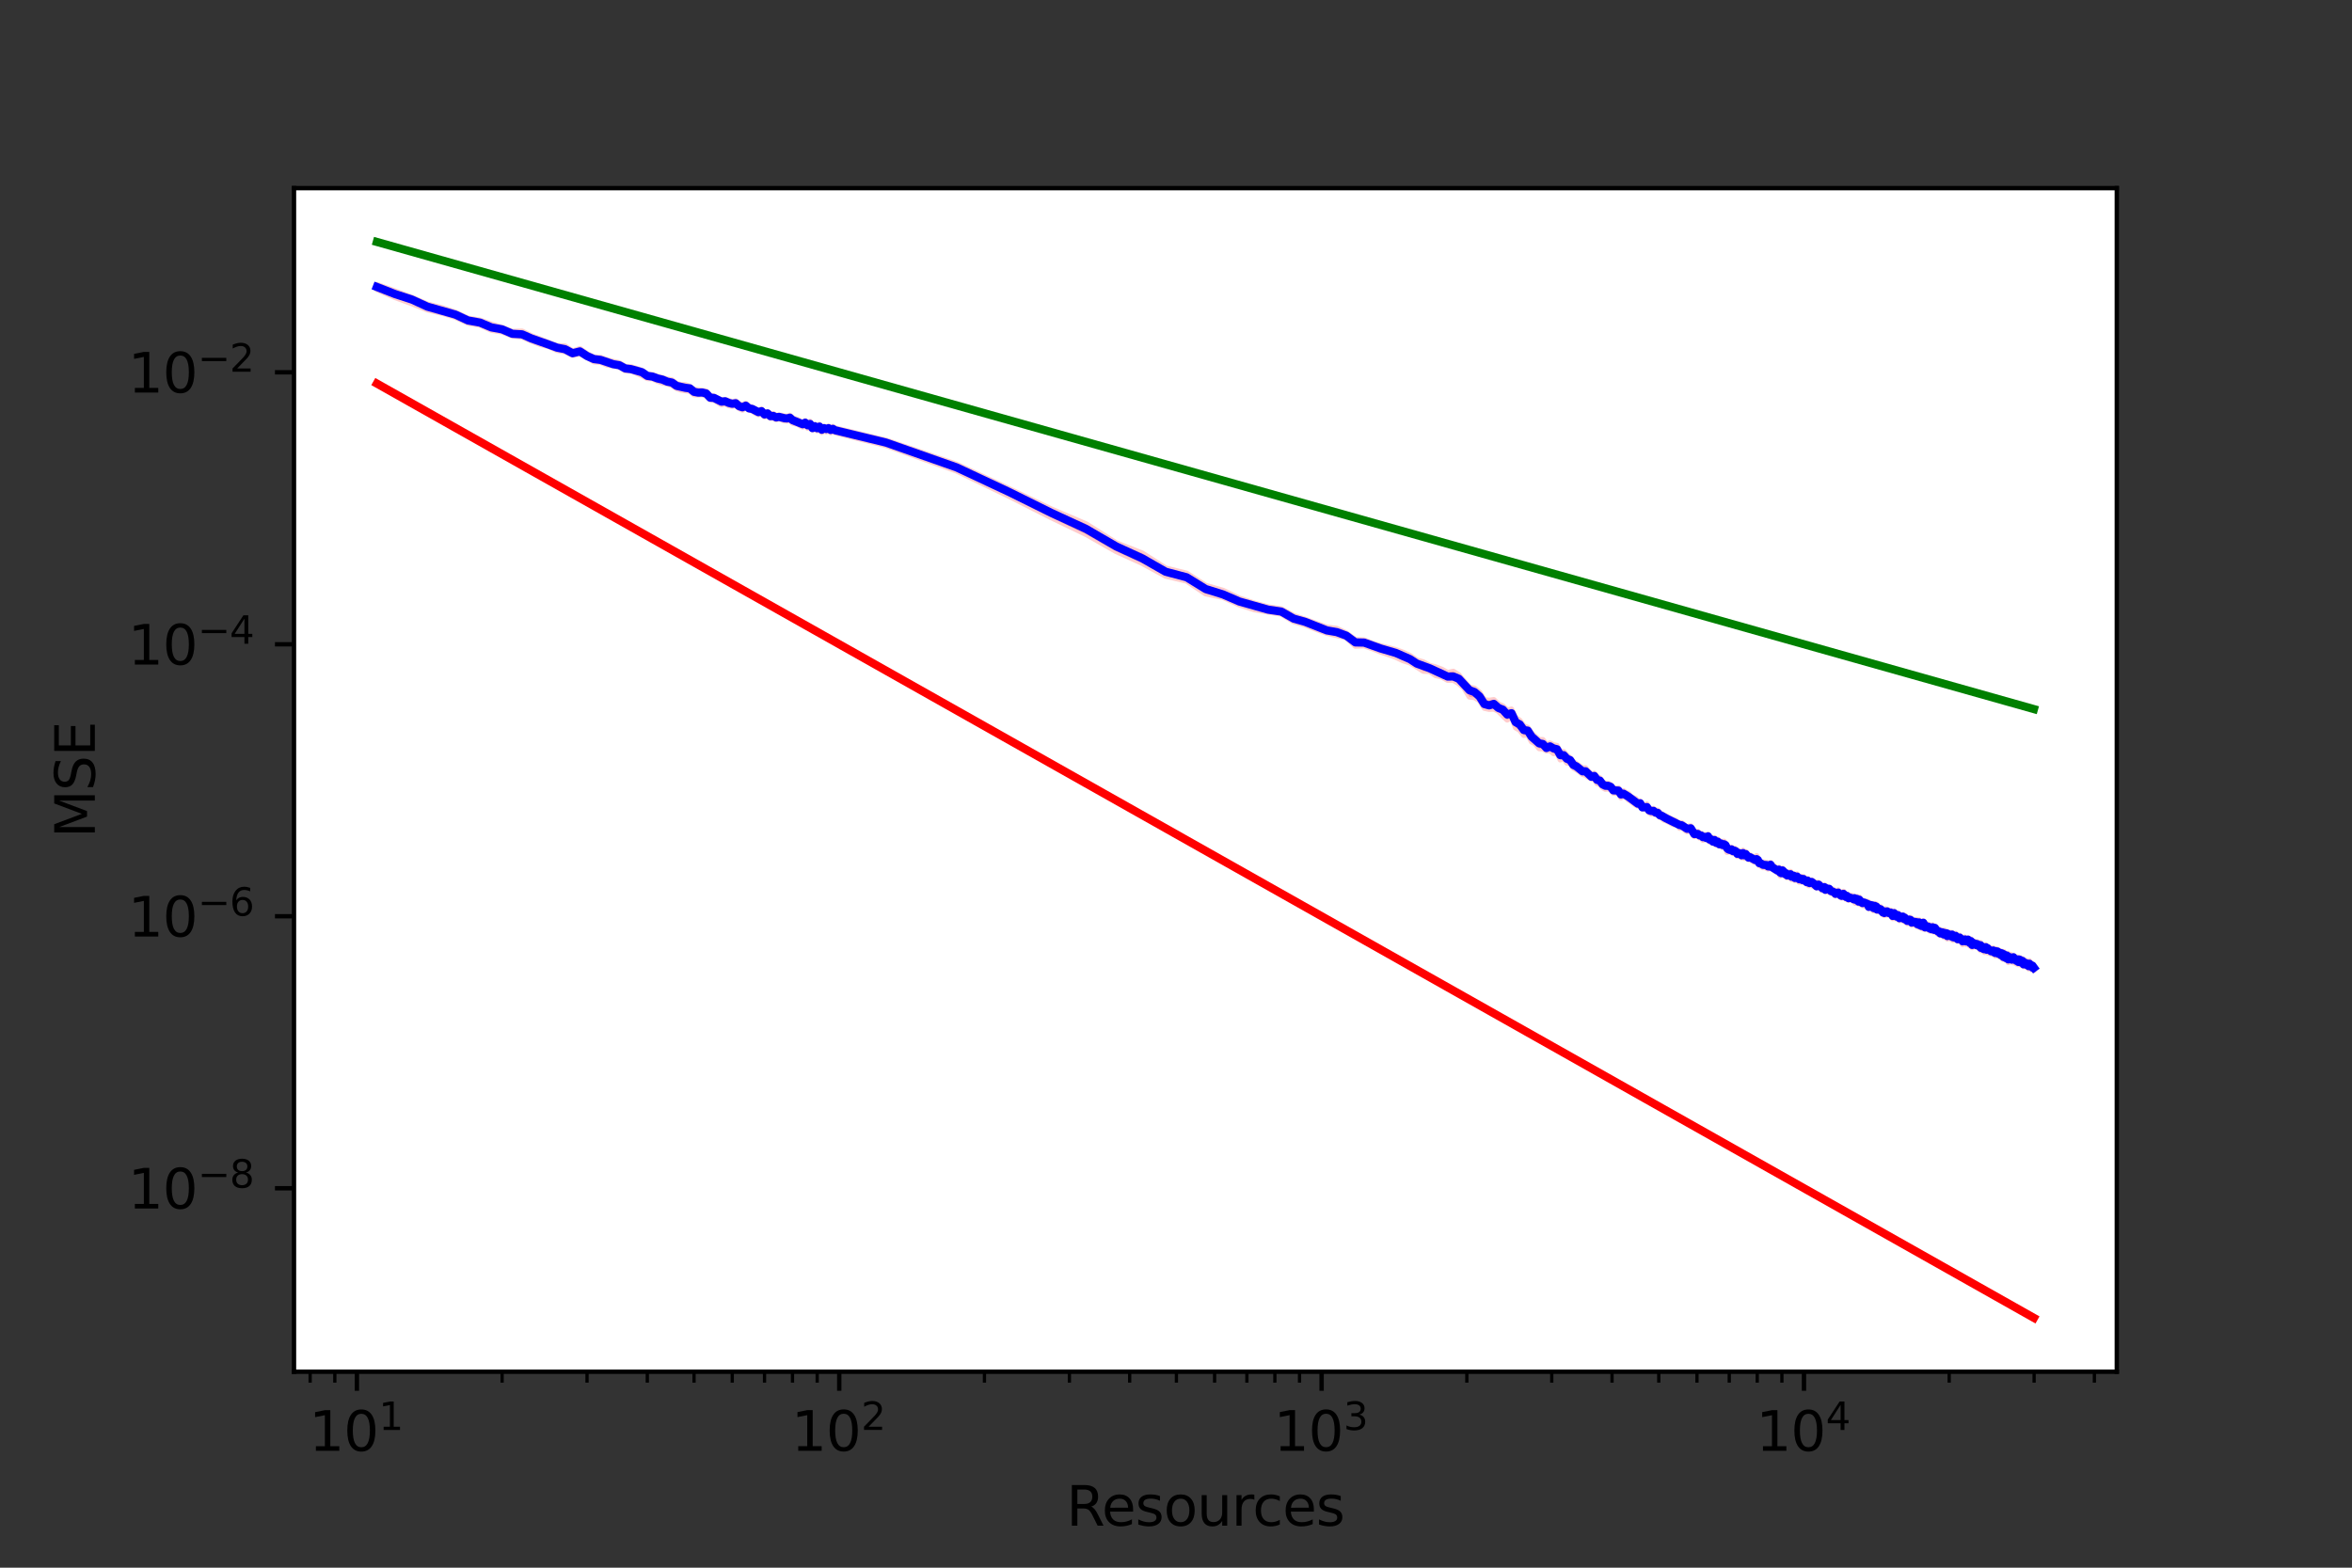 <?xml version="1.0" encoding="utf-8" standalone="no"?>
<!DOCTYPE svg PUBLIC "-//W3C//DTD SVG 1.1//EN"
  "http://www.w3.org/Graphics/SVG/1.1/DTD/svg11.dtd">
<svg xmlns:xlink="http://www.w3.org/1999/xlink" width="432pt" height="288pt" viewBox="0 0 432 288" xmlns="http://www.w3.org/2000/svg" version="1.1">
 <rect x="0" y="0" width="432" height="288" fill="#333333" stroke="none"/>
 <defs>
  <style type="text/css">*{stroke-linejoin: round; stroke-linecap: butt}</style>
 </defs>
 <g id="figure_1">
  <g id="patch_1">
   <path d="M 0 288 
L 432 288 
L 432 0 
L 0 0 
L 0 288 
z
" style="fill: none"/>
  </g>
  <g id="axes_1">
   <g id="patch_2">
    <path d="M 54 252 
L 388.8 252 
L 388.8 34.56 
L 54 34.56 
z
" style="fill: #ffffff"/>
   </g>
   <g id="PolyCollection_1">
    <defs>
     <path id="mf9283a8c4d" d="M 69.218 -235.713 
L 69.218 -234.837 
L 72.566 -233.365 
L 75.646 -232.237 
L 78.497 -231.092 
L 81.152 -230.489 
L 83.635 -229.743 
L 85.968 -228.657 
L 88.167 -228.298 
L 90.248 -227.356 
L 92.221 -227.04 
L 94.099 -226.303 
L 95.889 -226.119 
L 97.599 -225.369 
L 99.237 -224.739 
L 100.807 -224.349 
L 102.316 -223.645 
L 103.769 -223.403 
L 105.168 -222.766 
L 106.518 -223 
L 107.822 -222.354 
L 109.084 -221.549 
L 110.306 -221.457 
L 111.49 -220.966 
L 112.638 -220.801 
L 113.754 -220.595 
L 114.838 -219.9 
L 115.892 -219.867 
L 116.918 -219.461 
L 117.918 -219.002 
L 118.892 -218.481 
L 119.842 -218.44 
L 120.769 -217.982 
L 121.674 -217.674 
L 122.559 -217.501 
L 123.424 -217.216 
L 124.269 -216.643 
L 125.097 -216.367 
L 125.907 -216.24 
L 126.7 -216.133 
L 127.478 -215.5 
L 128.24 -215.473 
L 128.987 -215.502 
L 129.72 -215.278 
L 130.439 -214.581 
L 131.145 -214.519 
L 131.838 -214.084 
L 132.519 -213.673 
L 133.188 -213.825 
L 133.846 -213.497 
L 134.493 -213.391 
L 135.129 -213.595 
L 135.755 -212.975 
L 136.37 -212.686 
L 136.976 -213.209 
L 137.573 -212.698 
L 138.16 -212.518 
L 138.739 -212.115 
L 139.309 -211.843 
L 139.871 -212.07 
L 140.424 -211.449 
L 140.97 -211.622 
L 141.508 -211.176 
L 142.039 -211.223 
L 142.562 -210.909 
L 143.079 -211.099 
L 143.588 -210.911 
L 144.091 -210.71 
L 144.588 -210.693 
L 145.078 -210.772 
L 145.562 -210.294 
L 146.04 -210.175 
L 146.512 -210.088 
L 146.979 -209.777 
L 147.439 -209.576 
L 147.895 -209.916 
L 148.345 -209.353 
L 148.79 -209.513 
L 149.229 -209.056 
L 149.664 -209.15 
L 150.094 -208.882 
L 150.519 -209.183 
L 150.94 -208.572 
L 151.356 -208.907 
L 151.767 -208.685 
L 152.174 -208.95 
L 152.577 -208.532 
L 152.976 -208.732 
L 153.371 -208.563 
L 153.761 -208.431 
L 162.734 -206.173 
L 175.681 -201.507 
L 185.35 -196.842 
L 193.072 -192.928 
L 199.499 -189.84 
L 205.006 -186.707 
L 209.822 -184.521 
L 214.101 -182.18 
L 217.952 -181.277 
L 221.452 -178.929 
L 224.661 -178.266 
L 227.622 -176.91 
L 230.372 -176.019 
L 232.938 -175.588 
L 235.343 -175.211 
L 237.607 -173.833 
L 239.745 -173.208 
L 241.771 -172.402 
L 243.695 -171.682 
L 245.528 -171.262 
L 247.277 -170.856 
L 248.95 -169.314 
L 250.554 -169.375 
L 252.093 -168.85 
L 253.573 -168.254 
L 254.998 -167.773 
L 256.373 -167.272 
L 257.7 -166.652 
L 258.982 -166.241 
L 260.224 -165.489 
L 261.426 -164.714 
L 262.592 -164.658 
L 263.724 -163.902 
L 264.823 -163.661 
L 265.892 -163.048 
L 266.932 -163.06 
L 267.945 -162.435 
L 268.932 -161.563 
L 269.894 -159.974 
L 270.832 -159.871 
L 271.748 -159.326 
L 272.643 -157.91 
L 273.518 -157.706 
L 274.373 -157.76 
L 275.209 -157.367 
L 276.028 -156.512 
L 276.83 -155.752 
L 277.615 -156.307 
L 278.384 -154.309 
L 279.139 -153.88 
L 279.879 -152.923 
L 280.605 -153.028 
L 281.317 -151.731 
L 282.017 -151.372 
L 282.704 -150.488 
L 283.379 -150.452 
L 284.043 -150.072 
L 284.695 -150.152 
L 285.336 -149.571 
L 285.967 -149.727 
L 286.587 -148.422 
L 287.198 -148.677 
L 287.799 -147.846 
L 288.391 -147.809 
L 288.974 -146.919 
L 289.549 -146.599 
L 290.115 -146.223 
L 290.672 -145.762 
L 291.222 -145.594 
L 291.764 -145.218 
L 292.298 -144.938 
L 292.825 -144.817 
L 293.345 -144.077 
L 293.858 -143.928 
L 294.365 -143.325 
L 294.864 -143.03 
L 295.358 -143.087 
L 295.845 -142.918 
L 296.326 -142.32 
L 296.801 -142.274 
L 297.27 -142.305 
L 297.734 -141.454 
L 298.192 -141.821 
L 298.644 -141.555 
L 299.092 -141.061 
L 299.534 -140.827 
L 299.971 -140.457 
L 300.404 -140.15 
L 300.831 -139.931 
L 301.254 -140.027 
L 301.672 -139.398 
L 302.086 -139.351 
L 302.495 -139.216 
L 302.9 -138.69 
L 303.301 -138.469 
L 303.698 -138.507 
L 304.09 -138.383 
L 304.479 -138.297 
L 304.864 -137.86 
L 305.245 -137.721 
L 305.622 -137.354 
L 305.996 -137.244 
L 306.366 -137.057 
L 306.732 -136.886 
L 307.095 -136.642 
L 307.455 -136.51 
L 307.811 -136.496 
L 308.164 -136.308 
L 308.514 -135.857 
L 308.86 -135.996 
L 309.204 -135.821 
L 309.544 -135.421 
L 309.882 -135.231 
L 310.217 -135.427 
L 310.548 -135.483 
L 310.877 -134.751 
L 311.203 -134.347 
L 311.526 -134.402 
L 311.847 -134.369 
L 312.165 -134.082 
L 312.481 -134.048 
L 312.793 -133.651 
L 313.104 -133.846 
L 313.411 -133.753 
L 313.717 -134.047 
L 314.02 -133.317 
L 314.32 -133.324 
L 314.619 -133.073 
L 314.915 -133.207 
L 315.208 -132.789 
L 315.5 -132.999 
L 315.789 -132.575 
L 316.076 -132.603 
L 316.361 -132.336 
L 316.644 -132.595 
L 316.925 -132.471 
L 317.204 -131.432 
L 317.481 -131.543 
L 317.756 -131.488 
L 318.029 -131.359 
L 318.299 -131.217 
L 318.569 -131.349 
L 318.836 -131.214 
L 319.101 -130.69 
L 319.365 -130.701 
L 319.626 -130.923 
L 319.886 -130.442 
L 320.145 -130.801 
L 320.401 -130.334 
L 320.656 -130.618 
L 320.909 -130.258 
L 321.161 -130.102 
L 321.41 -130.097 
L 321.659 -129.966 
L 321.905 -129.799 
L 322.15 -129.654 
L 322.394 -129.604 
L 322.636 -129.87 
L 322.876 -129.606 
L 323.115 -129.007 
L 323.353 -128.945 
L 323.589 -128.756 
L 323.824 -128.631 
L 324.057 -128.706 
L 324.289 -128.581 
L 324.519 -128.489 
L 324.748 -128.367 
L 324.976 -128.447 
L 325.202 -128.76 
L 325.427 -128.456 
L 325.651 -128.238 
L 325.873 -128.144 
L 326.094 -127.976 
L 326.314 -127.776 
L 326.533 -127.647 
L 326.75 -127.741 
L 326.966 -127.117 
L 327.181 -127.21 
L 327.395 -127.718 
L 327.608 -127.541 
L 327.819 -127.023 
L 328.029 -127.243 
L 328.238 -126.761 
L 328.446 -127.082 
L 328.653 -126.747 
L 328.859 -126.949 
L 329.064 -126.447 
L 329.267 -126.614 
L 329.47 -126.801 
L 329.671 -126.265 
L 329.872 -126.256 
L 330.071 -126.571 
L 330.269 -126.441 
L 330.467 -125.949 
L 330.663 -126.083 
L 330.858 -126.076 
L 331.053 -125.912 
L 331.246 -126.005 
L 331.438 -125.93 
L 331.63 -125.876 
L 331.82 -125.573 
L 332.01 -125.802 
L 332.198 -125.311 
L 332.386 -125.346 
L 332.573 -125.574 
L 332.759 -125.682 
L 332.944 -125.219 
L 333.128 -125.228 
L 333.311 -125.074 
L 333.493 -124.994 
L 333.675 -124.865 
L 333.856 -125.125 
L 334.035 -125.094 
L 334.214 -124.92 
L 334.393 -124.88 
L 334.57 -124.452 
L 334.746 -124.54 
L 334.922 -124.545 
L 335.097 -124.667 
L 335.271 -124.215 
L 335.444 -124.332 
L 335.617 -124.334 
L 335.789 -124.112 
L 335.96 -124.2 
L 336.13 -124.011 
L 336.299 -123.911 
L 336.468 -123.86 
L 336.636 -123.853 
L 336.804 -123.784 
L 336.97 -123.487 
L 337.136 -123.447 
L 337.301 -123.463 
L 337.466 -123.616 
L 337.629 -123.69 
L 337.792 -123.393 
L 337.955 -123.209 
L 338.116 -123.088 
L 338.277 -123.041 
L 338.438 -123.247 
L 338.597 -123.384 
L 338.756 -123.063 
L 338.915 -123.14 
L 339.072 -122.816 
L 339.229 -123.09 
L 339.386 -122.673 
L 339.542 -122.634 
L 339.697 -122.758 
L 339.851 -122.728 
L 340.005 -122.696 
L 340.158 -122.744 
L 340.311 -122.469 
L 340.463 -122.422 
L 340.615 -122.624 
L 340.766 -122.095 
L 340.916 -122.321 
L 341.066 -122.451 
L 341.215 -122.092 
L 341.363 -121.978 
L 341.511 -122.271 
L 341.659 -121.873 
L 341.806 -121.806 
L 341.952 -121.984 
L 342.098 -121.667 
L 342.243 -121.839 
L 342.387 -121.599 
L 342.532 -121.736 
L 342.675 -121.669 
L 342.818 -121.558 
L 342.961 -121.623 
L 343.103 -121.393 
L 343.244 -121.068 
L 343.385 -121.279 
L 343.526 -121.249 
L 343.665 -121.224 
L 343.805 -121.154 
L 343.944 -121.329 
L 344.082 -120.714 
L 344.22 -120.709 
L 344.357 -121.212 
L 344.494 -120.784 
L 344.631 -121.029 
L 344.767 -120.575 
L 344.902 -120.728 
L 345.037 -120.698 
L 345.172 -120.674 
L 345.306 -120.464 
L 345.44 -120.542 
L 345.573 -120.341 
L 345.705 -120.247 
L 345.838 -119.971 
L 345.969 -120.042 
L 346.101 -119.838 
L 346.232 -120.154 
L 346.362 -119.948 
L 346.492 -119.907 
L 346.622 -120.2 
L 346.751 -119.985 
L 346.879 -119.916 
L 347.008 -119.903 
L 347.135 -119.902 
L 347.263 -120.062 
L 347.39 -119.765 
L 347.516 -119.46 
L 347.643 -119.265 
L 347.768 -119.444 
L 347.894 -119.84 
L 348.019 -119.585 
L 348.143 -119.238 
L 348.267 -119.48 
L 348.391 -119.256 
L 348.514 -119.495 
L 348.637 -119.521 
L 348.76 -119.155 
L 348.882 -118.895 
L 349.004 -118.959 
L 349.125 -119.077 
L 349.246 -118.918 
L 349.367 -119.142 
L 349.487 -119.306 
L 349.607 -118.794 
L 349.726 -118.766 
L 349.845 -119.087 
L 349.964 -118.621 
L 350.082 -118.738 
L 350.201 -118.423 
L 350.318 -118.355 
L 350.435 -118.389 
L 350.552 -118.569 
L 350.669 -118.467 
L 350.785 -118.544 
L 350.901 -118.633 
L 351.017 -118.497 
L 351.132 -118.059 
L 351.247 -118.277 
L 351.361 -118.227 
L 351.475 -118.144 
L 351.589 -118.193 
L 351.703 -118.2 
L 351.816 -118.005 
L 351.929 -118.246 
L 352.041 -118.145 
L 352.153 -117.765 
L 352.265 -117.929 
L 352.377 -118.127 
L 352.488 -118.173 
L 352.599 -117.622 
L 352.71 -117.84 
L 352.82 -117.642 
L 352.93 -117.49 
L 353.039 -117.852 
L 353.149 -117.37 
L 353.258 -118.125 
L 353.366 -117.642 
L 353.475 -117.58 
L 353.583 -117.241 
L 353.691 -117.632 
L 353.798 -117.55 
L 353.905 -117.513 
L 354.012 -117.362 
L 354.119 -117.248 
L 354.225 -117.469 
L 354.331 -117.349 
L 354.437 -116.962 
L 354.542 -117.115 
L 354.647 -117.131 
L 354.752 -116.933 
L 354.857 -117.342 
L 354.961 -117.22 
L 355.065 -116.923 
L 355.169 -116.81 
L 355.272 -116.86 
L 355.375 -117.216 
L 355.478 -117.001 
L 355.581 -116.685 
L 355.683 -116.614 
L 355.785 -116.547 
L 355.887 -116.523 
L 355.988 -116.371 
L 356.09 -116.505 
L 356.191 -116.515 
L 356.291 -116.248 
L 356.392 -116.181 
L 356.492 -116.335 
L 356.592 -116.265 
L 356.692 -116.221 
L 356.791 -116.32 
L 356.89 -115.987 
L 356.989 -115.931 
L 357.088 -115.813 
L 357.186 -116.371 
L 357.284 -116.101 
L 357.382 -115.929 
L 357.48 -115.991 
L 357.577 -116.148 
L 357.675 -115.522 
L 357.771 -115.879 
L 357.868 -115.837 
L 357.965 -115.743 
L 358.061 -115.988 
L 358.157 -115.916 
L 358.252 -115.896 
L 358.348 -115.833 
L 358.443 -115.435 
L 358.538 -115.982 
L 358.633 -115.502 
L 358.727 -115.272 
L 358.822 -115.504 
L 358.916 -115.374 
L 359.01 -115.53 
L 359.103 -115.458 
L 359.197 -115.693 
L 359.29 -115.39 
L 359.383 -115.43 
L 359.476 -115.17 
L 359.568 -115.106 
L 359.66 -115.274 
L 359.752 -115.206 
L 359.844 -115.272 
L 359.936 -115.394 
L 360.027 -115.246 
L 360.118 -115.129 
L 360.209 -115.075 
L 360.3 -114.789 
L 360.391 -114.926 
L 360.481 -114.481 
L 360.571 -114.795 
L 360.661 -114.971 
L 360.751 -114.785 
L 360.84 -115.034 
L 360.929 -115.175 
L 361.018 -114.739 
L 361.107 -114.516 
L 361.196 -114.859 
L 361.284 -114.641 
L 361.373 -114.868 
L 361.461 -114.951 
L 361.549 -114.749 
L 361.636 -114.688 
L 361.724 -114.545 
L 361.811 -114.222 
L 361.898 -114.52 
L 361.985 -114.715 
L 362.072 -114.351 
L 362.158 -114.365 
L 362.244 -113.934 
L 362.33 -114.381 
L 362.416 -114.153 
L 362.502 -114.292 
L 362.587 -114.218 
L 362.673 -114.209 
L 362.758 -114.329 
L 362.843 -114.071 
L 362.928 -114.133 
L 363.012 -113.997 
L 363.096 -114.123 
L 363.181 -114.042 
L 363.265 -114.17 
L 363.349 -114.113 
L 363.432 -113.954 
L 363.516 -113.783 
L 363.599 -113.832 
L 363.682 -113.492 
L 363.765 -113.888 
L 363.848 -113.371 
L 363.93 -113.64 
L 364.013 -113.659 
L 364.095 -113.654 
L 364.177 -113.591 
L 364.259 -113.578 
L 364.34 -113.232 
L 364.422 -113.428 
L 364.503 -113.048 
L 364.585 -113.454 
L 364.666 -113.298 
L 364.746 -113.63 
L 364.827 -113.341 
L 364.908 -113.043 
L 364.988 -113.248 
L 365.068 -113.342 
L 365.148 -112.946 
L 365.228 -113.251 
L 365.307 -113.159 
L 365.387 -113.013 
L 365.466 -112.889 
L 365.545 -113.107 
L 365.625 -113.001 
L 365.703 -112.774 
L 365.782 -112.914 
L 365.861 -112.873 
L 365.939 -112.719 
L 366.017 -112.873 
L 366.095 -113.066 
L 366.173 -112.628 
L 366.251 -112.589 
L 366.328 -112.64 
L 366.406 -112.588 
L 366.483 -112.416 
L 366.56 -112.805 
L 366.637 -112.565 
L 366.714 -112.433 
L 366.791 -112.598 
L 366.867 -112.844 
L 366.943 -112.797 
L 367.02 -112.524 
L 367.096 -112.323 
L 367.172 -112.439 
L 367.247 -112.246 
L 367.323 -112.632 
L 367.398 -112.391 
L 367.474 -112.534 
L 367.549 -112.152 
L 367.624 -112.495 
L 367.699 -112.291 
L 367.773 -111.866 
L 367.848 -111.82 
L 367.922 -112.409 
L 367.997 -111.786 
L 368.071 -112.225 
L 368.145 -112.067 
L 368.219 -112.075 
L 368.292 -111.985 
L 368.366 -111.887 
L 368.439 -111.611 
L 368.513 -111.654 
L 368.586 -112.022 
L 368.659 -111.945 
L 368.732 -111.725 
L 368.804 -111.885 
L 368.877 -111.193 
L 368.949 -111.477 
L 369.022 -111.786 
L 369.094 -111.552 
L 369.166 -111.62 
L 369.238 -111.821 
L 369.31 -111.672 
L 369.381 -111.303 
L 369.453 -111.648 
L 369.524 -111.37 
L 369.596 -111.701 
L 369.667 -111.55 
L 369.738 -111.637 
L 369.808 -111.804 
L 369.879 -111.139 
L 369.95 -111.283 
L 370.02 -111.492 
L 370.091 -111.199 
L 370.161 -111.349 
L 370.231 -111.527 
L 370.301 -111.171 
L 370.371 -110.935 
L 370.44 -111.45 
L 370.51 -111.221 
L 370.579 -110.991 
L 370.649 -111.172 
L 370.718 -110.807 
L 370.787 -111.285 
L 370.856 -111.174 
L 370.925 -111.034 
L 370.994 -111.26 
L 371.062 -110.991 
L 371.131 -110.76 
L 371.199 -110.941 
L 371.267 -110.896 
L 371.335 -110.821 
L 371.403 -110.927 
L 371.471 -111.023 
L 371.539 -110.764 
L 371.607 -110.552 
L 371.674 -110.438 
L 371.741 -110.605 
L 371.809 -110.764 
L 371.876 -110.759 
L 371.943 -110.495 
L 372.01 -110.739 
L 372.077 -110.431 
L 372.143 -110.629 
L 372.21 -110.379 
L 372.276 -110.413 
L 372.343 -110.712 
L 372.409 -110.322 
L 372.475 -110.195 
L 372.541 -110.312 
L 372.607 -110.034 
L 372.673 -110.236 
L 372.738 -110.625 
L 372.804 -110.463 
L 372.869 -110.089 
L 372.935 -110.187 
L 373 -110.231 
L 373.065 -110.326 
L 373.13 -110.251 
L 373.195 -109.856 
L 373.26 -110.118 
L 373.324 -110.183 
L 373.389 -109.797 
L 373.453 -110.047 
L 373.518 -109.851 
L 373.582 -109.742 
L 373.582 -110.632 
L 373.582 -110.632 
L 373.518 -110.642 
L 373.453 -110.744 
L 373.389 -110.678 
L 373.324 -110.929 
L 373.26 -110.884 
L 373.195 -110.804 
L 373.13 -111.043 
L 373.065 -111.109 
L 373 -111.037 
L 372.935 -110.777 
L 372.869 -110.784 
L 372.804 -111.229 
L 372.738 -111.477 
L 372.673 -111.052 
L 372.607 -110.868 
L 372.541 -111.111 
L 372.475 -110.973 
L 372.409 -111.238 
L 372.343 -111.394 
L 372.276 -111.23 
L 372.21 -111.055 
L 372.143 -111.32 
L 372.077 -111.228 
L 372.01 -111.576 
L 371.943 -111.355 
L 371.876 -111.473 
L 371.809 -111.461 
L 371.741 -111.473 
L 371.674 -111.156 
L 371.607 -111.542 
L 371.539 -111.509 
L 371.471 -111.862 
L 371.403 -111.663 
L 371.335 -111.619 
L 371.267 -111.635 
L 371.199 -111.797 
L 371.131 -111.654 
L 371.062 -111.87 
L 370.994 -112.062 
L 370.925 -111.816 
L 370.856 -111.824 
L 370.787 -112.11 
L 370.718 -111.539 
L 370.649 -111.855 
L 370.579 -111.76 
L 370.51 -111.995 
L 370.44 -112.175 
L 370.371 -111.858 
L 370.301 -112.005 
L 370.231 -112.101 
L 370.161 -112.024 
L 370.091 -112.072 
L 370.02 -112.174 
L 369.95 -111.953 
L 369.879 -112.2 
L 369.808 -112.48 
L 369.738 -112.295 
L 369.667 -112.324 
L 369.596 -112.427 
L 369.524 -112.085 
L 369.453 -112.397 
L 369.381 -112.242 
L 369.31 -112.308 
L 369.238 -112.653 
L 369.166 -112.392 
L 369.094 -112.302 
L 369.022 -112.622 
L 368.949 -112.261 
L 368.877 -112.166 
L 368.804 -112.83 
L 368.732 -112.494 
L 368.659 -112.571 
L 368.586 -112.802 
L 368.513 -112.396 
L 368.439 -112.399 
L 368.366 -112.616 
L 368.292 -112.725 
L 368.219 -112.847 
L 368.145 -112.898 
L 368.071 -113.142 
L 367.997 -112.439 
L 367.922 -113.165 
L 367.848 -112.714 
L 367.773 -112.683 
L 367.699 -113.02 
L 367.624 -113.231 
L 367.549 -112.932 
L 367.474 -113.279 
L 367.398 -113.164 
L 367.323 -113.325 
L 367.247 -113.11 
L 367.172 -113.173 
L 367.096 -113.121 
L 367.02 -113.466 
L 366.943 -113.526 
L 366.867 -113.575 
L 366.791 -113.287 
L 366.714 -113.445 
L 366.637 -113.438 
L 366.56 -113.682 
L 366.483 -113.358 
L 366.406 -113.469 
L 366.328 -113.372 
L 366.251 -113.396 
L 366.173 -113.364 
L 366.095 -113.823 
L 366.017 -113.682 
L 365.939 -113.609 
L 365.861 -113.686 
L 365.782 -113.723 
L 365.703 -113.66 
L 365.625 -113.744 
L 365.545 -113.871 
L 365.466 -113.941 
L 365.387 -113.973 
L 365.307 -113.902 
L 365.228 -114.032 
L 365.148 -113.849 
L 365.068 -114.118 
L 364.988 -114.097 
L 364.908 -113.896 
L 364.827 -114.181 
L 364.746 -114.389 
L 364.666 -114.071 
L 364.585 -114.41 
L 364.503 -114.078 
L 364.422 -114.235 
L 364.34 -114.001 
L 364.259 -114.368 
L 364.177 -114.276 
L 364.095 -114.426 
L 364.013 -114.327 
L 363.93 -114.409 
L 363.848 -114.199 
L 363.765 -114.814 
L 363.682 -114.412 
L 363.599 -114.745 
L 363.516 -114.579 
L 363.432 -114.612 
L 363.349 -114.814 
L 363.265 -114.832 
L 363.181 -114.957 
L 363.096 -114.975 
L 363.012 -114.617 
L 362.928 -114.878 
L 362.843 -114.964 
L 362.758 -114.945 
L 362.673 -115.026 
L 362.587 -114.981 
L 362.502 -115.086 
L 362.416 -114.955 
L 362.33 -115.193 
L 362.244 -114.804 
L 362.158 -115.14 
L 362.072 -115.324 
L 361.985 -115.496 
L 361.898 -115.258 
L 361.811 -115.091 
L 361.724 -115.306 
L 361.636 -115.48 
L 361.549 -115.514 
L 361.461 -115.69 
L 361.373 -115.42 
L 361.284 -115.463 
L 361.196 -115.533 
L 361.107 -115.447 
L 361.018 -115.402 
L 360.929 -115.72 
L 360.84 -115.832 
L 360.751 -115.527 
L 360.661 -115.794 
L 360.571 -115.688 
L 360.481 -115.369 
L 360.391 -115.605 
L 360.3 -115.693 
L 360.209 -115.887 
L 360.118 -115.86 
L 360.027 -115.914 
L 359.936 -116.169 
L 359.844 -116.016 
L 359.752 -115.947 
L 359.66 -116.081 
L 359.568 -115.862 
L 359.476 -115.915 
L 359.383 -116.239 
L 359.29 -116.223 
L 359.197 -116.505 
L 359.103 -116.156 
L 359.01 -116.221 
L 358.916 -116.273 
L 358.822 -116.188 
L 358.727 -116.2 
L 358.633 -116.367 
L 358.538 -116.658 
L 358.443 -116.451 
L 358.348 -116.687 
L 358.252 -116.671 
L 358.157 -116.727 
L 358.061 -116.612 
L 357.965 -116.412 
L 357.868 -116.71 
L 357.771 -116.694 
L 357.675 -116.431 
L 357.577 -116.87 
L 357.48 -116.756 
L 357.382 -116.639 
L 357.284 -116.92 
L 357.186 -117.088 
L 357.088 -116.538 
L 356.989 -116.646 
L 356.89 -116.704 
L 356.791 -117.119 
L 356.692 -117.041 
L 356.592 -117.023 
L 356.492 -117.105 
L 356.392 -117.046 
L 356.291 -117.047 
L 356.191 -117.298 
L 356.09 -117.311 
L 355.988 -117.33 
L 355.887 -117.357 
L 355.785 -117.402 
L 355.683 -117.624 
L 355.581 -117.645 
L 355.478 -117.597 
L 355.375 -117.836 
L 355.272 -117.506 
L 355.169 -117.698 
L 355.065 -117.659 
L 354.961 -118.058 
L 354.857 -117.995 
L 354.752 -117.721 
L 354.647 -117.928 
L 354.542 -117.799 
L 354.437 -117.755 
L 354.331 -118.066 
L 354.225 -118.19 
L 354.119 -118.017 
L 354.012 -118.15 
L 353.905 -118.292 
L 353.798 -118.338 
L 353.691 -118.358 
L 353.583 -118.01 
L 353.475 -118.396 
L 353.366 -118.301 
L 353.258 -118.824 
L 353.149 -118.394 
L 353.039 -118.608 
L 352.93 -118.221 
L 352.82 -118.529 
L 352.71 -118.784 
L 352.599 -118.408 
L 352.488 -118.972 
L 352.377 -118.775 
L 352.265 -118.678 
L 352.153 -118.606 
L 352.041 -119.058 
L 351.929 -118.996 
L 351.816 -118.911 
L 351.703 -118.941 
L 351.589 -118.969 
L 351.475 -119.004 
L 351.361 -119.12 
L 351.247 -119.064 
L 351.132 -118.876 
L 351.017 -119.256 
L 350.901 -119.441 
L 350.785 -119.348 
L 350.669 -119.39 
L 350.552 -119.178 
L 350.435 -119.252 
L 350.318 -119.067 
L 350.201 -119.287 
L 350.082 -119.49 
L 349.964 -119.463 
L 349.845 -119.797 
L 349.726 -119.532 
L 349.607 -119.654 
L 349.487 -119.845 
L 349.367 -119.89 
L 349.246 -119.756 
L 349.125 -119.796 
L 349.004 -119.829 
L 348.882 -119.723 
L 348.76 -119.935 
L 348.637 -120.284 
L 348.514 -120.236 
L 348.391 -119.961 
L 348.267 -120.127 
L 348.143 -120.026 
L 348.019 -120.28 
L 347.894 -120.631 
L 347.768 -120.155 
L 347.643 -120.056 
L 347.516 -120.2 
L 347.39 -120.56 
L 347.263 -120.773 
L 347.135 -120.627 
L 347.008 -120.603 
L 346.879 -120.762 
L 346.751 -120.813 
L 346.622 -120.934 
L 346.492 -120.791 
L 346.362 -120.769 
L 346.232 -121.031 
L 346.101 -120.706 
L 345.969 -120.828 
L 345.838 -120.869 
L 345.705 -121.005 
L 345.573 -121.009 
L 345.44 -121.39 
L 345.306 -121.294 
L 345.172 -121.384 
L 345.037 -121.441 
L 344.902 -121.597 
L 344.767 -121.209 
L 344.631 -121.889 
L 344.494 -121.612 
L 344.357 -121.994 
L 344.22 -121.468 
L 344.082 -121.6 
L 343.944 -121.992 
L 343.805 -121.893 
L 343.665 -122.013 
L 343.526 -122.095 
L 343.385 -121.983 
L 343.244 -121.77 
L 343.103 -122.355 
L 342.961 -122.415 
L 342.818 -122.272 
L 342.675 -122.279 
L 342.532 -122.41 
L 342.387 -122.534 
L 342.243 -122.605 
L 342.098 -122.461 
L 341.952 -122.589 
L 341.806 -122.586 
L 341.659 -122.797 
L 341.511 -123.17 
L 341.363 -122.766 
L 341.215 -122.885 
L 341.066 -123.285 
L 340.916 -123.112 
L 340.766 -123.153 
L 340.615 -123.322 
L 340.463 -123.101 
L 340.311 -123.245 
L 340.158 -123.469 
L 340.005 -123.438 
L 339.851 -123.533 
L 339.697 -123.435 
L 339.542 -123.357 
L 339.386 -123.501 
L 339.229 -123.75 
L 339.072 -123.62 
L 338.915 -123.806 
L 338.756 -123.821 
L 338.597 -124.238 
L 338.438 -124.117 
L 338.277 -123.852 
L 338.116 -123.913 
L 337.955 -123.937 
L 337.792 -124.172 
L 337.629 -124.479 
L 337.466 -124.387 
L 337.301 -124.326 
L 337.136 -124.128 
L 336.97 -124.377 
L 336.804 -124.569 
L 336.636 -124.655 
L 336.468 -124.637 
L 336.299 -124.663 
L 336.13 -124.609 
L 335.96 -124.982 
L 335.789 -124.933 
L 335.617 -124.96 
L 335.444 -125.199 
L 335.271 -124.949 
L 335.097 -125.392 
L 334.922 -125.263 
L 334.746 -125.175 
L 334.57 -125.364 
L 334.393 -125.524 
L 334.214 -125.742 
L 334.035 -125.829 
L 333.856 -125.917 
L 333.675 -125.517 
L 333.493 -125.885 
L 333.311 -125.819 
L 333.128 -126.105 
L 332.944 -126.084 
L 332.759 -126.329 
L 332.573 -126.188 
L 332.386 -126.154 
L 332.198 -126.268 
L 332.01 -126.591 
L 331.82 -126.391 
L 331.63 -126.672 
L 331.438 -126.604 
L 331.246 -126.928 
L 331.053 -126.608 
L 330.858 -126.989 
L 330.663 -126.961 
L 330.467 -126.805 
L 330.269 -127.041 
L 330.071 -127.431 
L 329.872 -127.149 
L 329.671 -127.25 
L 329.47 -127.482 
L 329.267 -127.231 
L 329.064 -127.355 
L 328.859 -127.883 
L 328.653 -127.475 
L 328.446 -127.654 
L 328.238 -127.555 
L 328.029 -127.942 
L 327.819 -127.857 
L 327.608 -128.193 
L 327.395 -128.485 
L 327.181 -127.882 
L 326.966 -128.154 
L 326.75 -128.65 
L 326.533 -128.396 
L 326.314 -128.533 
L 326.094 -128.698 
L 325.873 -128.915 
L 325.651 -129.081 
L 325.427 -129.088 
L 325.202 -129.539 
L 324.976 -129.347 
L 324.748 -129.144 
L 324.519 -129.536 
L 324.289 -129.489 
L 324.057 -129.621 
L 323.824 -129.429 
L 323.589 -129.56 
L 323.353 -129.776 
L 323.115 -129.779 
L 322.876 -130.345 
L 322.636 -130.792 
L 322.394 -130.402 
L 322.15 -130.463 
L 321.905 -130.657 
L 321.659 -130.816 
L 321.41 -130.941 
L 321.161 -130.867 
L 320.909 -131.169 
L 320.656 -131.526 
L 320.401 -131.162 
L 320.145 -131.777 
L 319.886 -131.26 
L 319.626 -131.51 
L 319.365 -131.685 
L 319.101 -131.533 
L 318.836 -132.003 
L 318.569 -132.165 
L 318.299 -131.982 
L 318.029 -132.334 
L 317.756 -132.308 
L 317.481 -132.355 
L 317.204 -132.618 
L 316.925 -133.129 
L 316.644 -133.435 
L 316.361 -133.054 
L 316.076 -133.458 
L 315.789 -133.212 
L 315.5 -133.826 
L 315.208 -133.549 
L 314.915 -134.083 
L 314.619 -133.763 
L 314.32 -134.184 
L 314.02 -134.14 
L 313.717 -134.727 
L 313.411 -134.42 
L 313.104 -134.659 
L 312.793 -134.579 
L 312.481 -134.906 
L 312.165 -134.902 
L 311.847 -135.238 
L 311.526 -135.247 
L 311.203 -135.069 
L 310.877 -135.664 
L 310.548 -136.248 
L 310.217 -136.207 
L 309.882 -136.071 
L 309.544 -136.184 
L 309.204 -136.633 
L 308.86 -136.848 
L 308.514 -136.835 
L 308.164 -136.862 
L 307.811 -137.259 
L 307.455 -137.378 
L 307.095 -137.5 
L 306.732 -137.711 
L 306.366 -137.862 
L 305.996 -138.119 
L 305.622 -138.162 
L 305.245 -138.486 
L 304.864 -138.714 
L 304.479 -139.135 
L 304.09 -139.078 
L 303.698 -139.458 
L 303.301 -139.326 
L 302.9 -139.452 
L 302.495 -140.276 
L 302.086 -140.057 
L 301.672 -140.157 
L 301.254 -140.812 
L 300.831 -140.803 
L 300.404 -141.294 
L 299.971 -141.428 
L 299.534 -141.689 
L 299.092 -142.206 
L 298.644 -142.367 
L 298.192 -142.703 
L 297.734 -142.321 
L 297.27 -143.235 
L 296.801 -143.188 
L 296.326 -143.268 
L 295.845 -143.841 
L 295.358 -144.088 
L 294.864 -144.118 
L 294.365 -144.306 
L 293.858 -145.073 
L 293.345 -145.319 
L 292.825 -145.928 
L 292.298 -145.702 
L 291.764 -146.297 
L 291.222 -146.919 
L 290.672 -146.904 
L 290.115 -147.275 
L 289.549 -147.684 
L 288.974 -148.05 
L 288.391 -148.752 
L 287.799 -149.247 
L 287.198 -149.898 
L 286.587 -149.88 
L 285.967 -151.026 
L 285.336 -151.141 
L 284.695 -151.479 
L 284.043 -151.224 
L 283.379 -152.101 
L 282.704 -152.111 
L 282.017 -152.661 
L 281.317 -153.299 
L 280.605 -154.339 
L 279.879 -154.621 
L 279.139 -155.651 
L 278.384 -156.16 
L 277.615 -157.71 
L 276.83 -157.521 
L 276.028 -158.279 
L 275.209 -158.658 
L 274.373 -159.448 
L 273.518 -159.324 
L 272.643 -159.411 
L 271.748 -160.809 
L 270.832 -161.542 
L 269.894 -161.726 
L 268.932 -162.819 
L 267.945 -164.003 
L 266.932 -164.655 
L 265.892 -164.43 
L 264.823 -165.027 
L 263.724 -165.445 
L 262.592 -165.731 
L 261.426 -166.377 
L 260.224 -166.699 
L 258.982 -167.548 
L 257.7 -168.152 
L 256.373 -168.618 
L 254.998 -168.99 
L 253.573 -169.337 
L 252.093 -169.798 
L 250.554 -170.406 
L 248.95 -170.477 
L 247.277 -171.679 
L 245.528 -172.535 
L 243.695 -172.761 
L 241.771 -173.437 
L 239.745 -174.191 
L 237.607 -174.895 
L 235.343 -176.122 
L 232.938 -176.486 
L 230.372 -177.184 
L 227.622 -178.088 
L 224.661 -179.515 
L 221.452 -180.438 
L 217.952 -182.676 
L 214.101 -183.612 
L 209.822 -186.361 
L 205.006 -188.254 
L 199.499 -191.729 
L 193.072 -194.471 
L 185.35 -198.189 
L 175.681 -202.691 
L 162.734 -207.112 
L 153.761 -209.267 
L 153.371 -209.353 
L 152.976 -209.637 
L 152.577 -209.459 
L 152.174 -209.699 
L 151.767 -209.55 
L 151.356 -209.654 
L 150.94 -209.439 
L 150.519 -210.029 
L 150.094 -209.692 
L 149.664 -210.031 
L 149.229 -209.698 
L 148.79 -210.582 
L 148.345 -210.241 
L 147.895 -210.694 
L 147.439 -210.386 
L 146.979 -210.616 
L 146.512 -210.911 
L 146.04 -211.033 
L 145.562 -211.234 
L 145.078 -211.687 
L 144.588 -211.48 
L 144.091 -211.546 
L 143.588 -211.664 
L 143.079 -211.728 
L 142.562 -211.662 
L 142.039 -211.992 
L 141.508 -211.978 
L 140.97 -212.355 
L 140.424 -212.213 
L 139.871 -212.84 
L 139.309 -212.609 
L 138.739 -212.867 
L 138.16 -213.193 
L 137.573 -213.338 
L 136.976 -213.878 
L 136.37 -213.615 
L 135.755 -213.81 
L 135.129 -214.322 
L 134.493 -214.155 
L 133.846 -214.395 
L 133.188 -214.563 
L 132.519 -214.537 
L 131.838 -214.831 
L 131.145 -215.249 
L 130.439 -215.303 
L 129.72 -216.135 
L 128.987 -216.245 
L 128.24 -216.377 
L 127.478 -216.422 
L 126.7 -216.996 
L 125.907 -217.29 
L 125.097 -217.306 
L 124.269 -217.54 
L 123.424 -218.189 
L 122.559 -218.335 
L 121.674 -218.61 
L 120.769 -218.83 
L 119.842 -219.166 
L 118.892 -219.206 
L 117.918 -219.949 
L 116.918 -220.282 
L 115.892 -220.604 
L 114.838 -220.665 
L 113.754 -221.341 
L 112.638 -221.576 
L 111.49 -221.886 
L 110.306 -222.334 
L 109.084 -222.389 
L 107.822 -223.004 
L 106.518 -223.93 
L 105.168 -223.504 
L 103.769 -224.421 
L 102.316 -224.485 
L 100.807 -225.044 
L 99.237 -225.691 
L 97.599 -226.294 
L 95.889 -227.151 
L 94.099 -227.094 
L 92.221 -227.841 
L 90.248 -228.42 
L 88.167 -229.161 
L 85.968 -229.524 
L 83.635 -230.629 
L 81.152 -231.456 
L 78.497 -232.11 
L 75.646 -233.368 
L 72.566 -234.51 
L 69.218 -235.713 
z
" style="stroke: #ff0000; stroke-opacity: 0.2"/>
    </defs>
    <g clip-path="url(#pc7776d09e3)">
     <use xlink:href="#mf9283a8c4d" x="0" y="288" style="fill: #ff0000; fill-opacity: 0.2; stroke: #ff0000; stroke-opacity: 0.2"/>
    </g>
   </g>
   <g id="matplotlib.axis_1">
    <g id="xtick_1">
     <g id="line2d_1">
      <defs>
       <path id="m8de0953b5d" d="M 0 0 
L 0 3.5 
" style="stroke: #000000; stroke-width: 0.8"/>
      </defs>
      <g>
       <use xlink:href="#m8de0953b5d" x="65.551" y="252" style="stroke: #000000; stroke-width: 0.8"/>
      </g>
     </g>
     <g id="text_1">
      <!-- $\mathdefault{10^{1}}$ -->
      <g transform="translate(56.751 266.598)scale(0.1 -0.1)">
       <defs>
        <path id="DejaVuSans-31" d="M 794 531 
L 1825 531 
L 1825 4091 
L 703 3866 
L 703 4441 
L 1819 4666 
L 2450 4666 
L 2450 531 
L 3481 531 
L 3481 0 
L 794 0 
L 794 531 
z
" transform="scale(0.016)"/>
        <path id="DejaVuSans-30" d="M 2034 4250 
Q 1547 4250 1301 3770 
Q 1056 3291 1056 2328 
Q 1056 1369 1301 889 
Q 1547 409 2034 409 
Q 2525 409 2770 889 
Q 3016 1369 3016 2328 
Q 3016 3291 2770 3770 
Q 2525 4250 2034 4250 
z
M 2034 4750 
Q 2819 4750 3233 4129 
Q 3647 3509 3647 2328 
Q 3647 1150 3233 529 
Q 2819 -91 2034 -91 
Q 1250 -91 836 529 
Q 422 1150 422 2328 
Q 422 3509 836 4129 
Q 1250 4750 2034 4750 
z
" transform="scale(0.016)"/>
       </defs>
       <use xlink:href="#DejaVuSans-31" transform="translate(0 0.684)"/>
       <use xlink:href="#DejaVuSans-30" transform="translate(63.623 0.684)"/>
       <use xlink:href="#DejaVuSans-31" transform="translate(128.203 38.966)scale(0.7)"/>
      </g>
     </g>
    </g>
    <g id="xtick_2">
     <g id="line2d_2">
      <g>
       <use xlink:href="#m8de0953b5d" x="154.148" y="252" style="stroke: #000000; stroke-width: 0.8"/>
      </g>
     </g>
     <g id="text_2">
      <!-- $\mathdefault{10^{2}}$ -->
      <g transform="translate(145.348 266.598)scale(0.1 -0.1)">
       <defs>
        <path id="DejaVuSans-32" d="M 1228 531 
L 3431 531 
L 3431 0 
L 469 0 
L 469 531 
Q 828 903 1448 1529 
Q 2069 2156 2228 2338 
Q 2531 2678 2651 2914 
Q 2772 3150 2772 3378 
Q 2772 3750 2511 3984 
Q 2250 4219 1831 4219 
Q 1534 4219 1204 4116 
Q 875 4013 500 3803 
L 500 4441 
Q 881 4594 1212 4672 
Q 1544 4750 1819 4750 
Q 2544 4750 2975 4387 
Q 3406 4025 3406 3419 
Q 3406 3131 3298 2873 
Q 3191 2616 2906 2266 
Q 2828 2175 2409 1742 
Q 1991 1309 1228 531 
z
" transform="scale(0.016)"/>
       </defs>
       <use xlink:href="#DejaVuSans-31" transform="translate(0 0.766)"/>
       <use xlink:href="#DejaVuSans-30" transform="translate(63.623 0.766)"/>
       <use xlink:href="#DejaVuSans-32" transform="translate(128.203 39.047)scale(0.7)"/>
      </g>
     </g>
    </g>
    <g id="xtick_3">
     <g id="line2d_3">
      <g>
       <use xlink:href="#m8de0953b5d" x="242.745" y="252" style="stroke: #000000; stroke-width: 0.8"/>
      </g>
     </g>
     <g id="text_3">
      <!-- $\mathdefault{10^{3}}$ -->
      <g transform="translate(233.945 266.598)scale(0.1 -0.1)">
       <defs>
        <path id="DejaVuSans-33" d="M 2597 2516 
Q 3050 2419 3304 2112 
Q 3559 1806 3559 1356 
Q 3559 666 3084 287 
Q 2609 -91 1734 -91 
Q 1441 -91 1130 -33 
Q 819 25 488 141 
L 488 750 
Q 750 597 1062 519 
Q 1375 441 1716 441 
Q 2309 441 2620 675 
Q 2931 909 2931 1356 
Q 2931 1769 2642 2001 
Q 2353 2234 1838 2234 
L 1294 2234 
L 1294 2753 
L 1863 2753 
Q 2328 2753 2575 2939 
Q 2822 3125 2822 3475 
Q 2822 3834 2567 4026 
Q 2313 4219 1838 4219 
Q 1578 4219 1281 4162 
Q 984 4106 628 3988 
L 628 4550 
Q 988 4650 1302 4700 
Q 1616 4750 1894 4750 
Q 2613 4750 3031 4423 
Q 3450 4097 3450 3541 
Q 3450 3153 3228 2886 
Q 3006 2619 2597 2516 
z
" transform="scale(0.016)"/>
       </defs>
       <use xlink:href="#DejaVuSans-31" transform="translate(0 0.766)"/>
       <use xlink:href="#DejaVuSans-30" transform="translate(63.623 0.766)"/>
       <use xlink:href="#DejaVuSans-33" transform="translate(128.203 39.047)scale(0.7)"/>
      </g>
     </g>
    </g>
    <g id="xtick_4">
     <g id="line2d_4">
      <g>
       <use xlink:href="#m8de0953b5d" x="331.342" y="252" style="stroke: #000000; stroke-width: 0.8"/>
      </g>
     </g>
     <g id="text_4">
      <!-- $\mathdefault{10^{4}}$ -->
      <g transform="translate(322.542 266.598)scale(0.1 -0.1)">
       <defs>
        <path id="DejaVuSans-34" d="M 2419 4116 
L 825 1625 
L 2419 1625 
L 2419 4116 
z
M 2253 4666 
L 3047 4666 
L 3047 1625 
L 3713 1625 
L 3713 1100 
L 3047 1100 
L 3047 0 
L 2419 0 
L 2419 1100 
L 313 1100 
L 313 1709 
L 2253 4666 
z
" transform="scale(0.016)"/>
       </defs>
       <use xlink:href="#DejaVuSans-31" transform="translate(0 0.684)"/>
       <use xlink:href="#DejaVuSans-30" transform="translate(63.623 0.684)"/>
       <use xlink:href="#DejaVuSans-34" transform="translate(128.203 38.966)scale(0.7)"/>
      </g>
     </g>
    </g>
    <g id="xtick_5">
     <g id="line2d_5">
      <defs>
       <path id="mc51b1dbe9b" d="M 0 0 
L 0 2 
" style="stroke: #000000; stroke-width: 0.6"/>
      </defs>
      <g>
       <use xlink:href="#mc51b1dbe9b" x="56.965" y="252" style="stroke: #000000; stroke-width: 0.6"/>
      </g>
     </g>
    </g>
    <g id="xtick_6">
     <g id="line2d_6">
      <g>
       <use xlink:href="#mc51b1dbe9b" x="61.497" y="252" style="stroke: #000000; stroke-width: 0.6"/>
      </g>
     </g>
    </g>
    <g id="xtick_7">
     <g id="line2d_7">
      <g>
       <use xlink:href="#mc51b1dbe9b" x="92.221" y="252" style="stroke: #000000; stroke-width: 0.6"/>
      </g>
     </g>
    </g>
    <g id="xtick_8">
     <g id="line2d_8">
      <g>
       <use xlink:href="#mc51b1dbe9b" x="107.822" y="252" style="stroke: #000000; stroke-width: 0.6"/>
      </g>
     </g>
    </g>
    <g id="xtick_9">
     <g id="line2d_9">
      <g>
       <use xlink:href="#mc51b1dbe9b" x="118.892" y="252" style="stroke: #000000; stroke-width: 0.6"/>
      </g>
     </g>
    </g>
    <g id="xtick_10">
     <g id="line2d_10">
      <g>
       <use xlink:href="#mc51b1dbe9b" x="127.478" y="252" style="stroke: #000000; stroke-width: 0.6"/>
      </g>
     </g>
    </g>
    <g id="xtick_11">
     <g id="line2d_11">
      <g>
       <use xlink:href="#mc51b1dbe9b" x="134.493" y="252" style="stroke: #000000; stroke-width: 0.6"/>
      </g>
     </g>
    </g>
    <g id="xtick_12">
     <g id="line2d_12">
      <g>
       <use xlink:href="#mc51b1dbe9b" x="140.424" y="252" style="stroke: #000000; stroke-width: 0.6"/>
      </g>
     </g>
    </g>
    <g id="xtick_13">
     <g id="line2d_13">
      <g>
       <use xlink:href="#mc51b1dbe9b" x="145.562" y="252" style="stroke: #000000; stroke-width: 0.6"/>
      </g>
     </g>
    </g>
    <g id="xtick_14">
     <g id="line2d_14">
      <g>
       <use xlink:href="#mc51b1dbe9b" x="150.094" y="252" style="stroke: #000000; stroke-width: 0.6"/>
      </g>
     </g>
    </g>
    <g id="xtick_15">
     <g id="line2d_15">
      <g>
       <use xlink:href="#mc51b1dbe9b" x="180.818" y="252" style="stroke: #000000; stroke-width: 0.6"/>
      </g>
     </g>
    </g>
    <g id="xtick_16">
     <g id="line2d_16">
      <g>
       <use xlink:href="#mc51b1dbe9b" x="196.42" y="252" style="stroke: #000000; stroke-width: 0.6"/>
      </g>
     </g>
    </g>
    <g id="xtick_17">
     <g id="line2d_17">
      <g>
       <use xlink:href="#mc51b1dbe9b" x="207.489" y="252" style="stroke: #000000; stroke-width: 0.6"/>
      </g>
     </g>
    </g>
    <g id="xtick_18">
     <g id="line2d_18">
      <g>
       <use xlink:href="#mc51b1dbe9b" x="216.075" y="252" style="stroke: #000000; stroke-width: 0.6"/>
      </g>
     </g>
    </g>
    <g id="xtick_19">
     <g id="line2d_19">
      <g>
       <use xlink:href="#mc51b1dbe9b" x="223.09" y="252" style="stroke: #000000; stroke-width: 0.6"/>
      </g>
     </g>
    </g>
    <g id="xtick_20">
     <g id="line2d_20">
      <g>
       <use xlink:href="#mc51b1dbe9b" x="229.021" y="252" style="stroke: #000000; stroke-width: 0.6"/>
      </g>
     </g>
    </g>
    <g id="xtick_21">
     <g id="line2d_21">
      <g>
       <use xlink:href="#mc51b1dbe9b" x="234.159" y="252" style="stroke: #000000; stroke-width: 0.6"/>
      </g>
     </g>
    </g>
    <g id="xtick_22">
     <g id="line2d_22">
      <g>
       <use xlink:href="#mc51b1dbe9b" x="238.691" y="252" style="stroke: #000000; stroke-width: 0.6"/>
      </g>
     </g>
    </g>
    <g id="xtick_23">
     <g id="line2d_23">
      <g>
       <use xlink:href="#mc51b1dbe9b" x="269.416" y="252" style="stroke: #000000; stroke-width: 0.6"/>
      </g>
     </g>
    </g>
    <g id="xtick_24">
     <g id="line2d_24">
      <g>
       <use xlink:href="#mc51b1dbe9b" x="285.017" y="252" style="stroke: #000000; stroke-width: 0.6"/>
      </g>
     </g>
    </g>
    <g id="xtick_25">
     <g id="line2d_25">
      <g>
       <use xlink:href="#mc51b1dbe9b" x="296.086" y="252" style="stroke: #000000; stroke-width: 0.6"/>
      </g>
     </g>
    </g>
    <g id="xtick_26">
     <g id="line2d_26">
      <g>
       <use xlink:href="#mc51b1dbe9b" x="304.672" y="252" style="stroke: #000000; stroke-width: 0.6"/>
      </g>
     </g>
    </g>
    <g id="xtick_27">
     <g id="line2d_27">
      <g>
       <use xlink:href="#mc51b1dbe9b" x="311.687" y="252" style="stroke: #000000; stroke-width: 0.6"/>
      </g>
     </g>
    </g>
    <g id="xtick_28">
     <g id="line2d_28">
      <g>
       <use xlink:href="#mc51b1dbe9b" x="317.618" y="252" style="stroke: #000000; stroke-width: 0.6"/>
      </g>
     </g>
    </g>
    <g id="xtick_29">
     <g id="line2d_29">
      <g>
       <use xlink:href="#mc51b1dbe9b" x="322.756" y="252" style="stroke: #000000; stroke-width: 0.6"/>
      </g>
     </g>
    </g>
    <g id="xtick_30">
     <g id="line2d_30">
      <g>
       <use xlink:href="#mc51b1dbe9b" x="327.288" y="252" style="stroke: #000000; stroke-width: 0.6"/>
      </g>
     </g>
    </g>
    <g id="xtick_31">
     <g id="line2d_31">
      <g>
       <use xlink:href="#mc51b1dbe9b" x="358.013" y="252" style="stroke: #000000; stroke-width: 0.6"/>
      </g>
     </g>
    </g>
    <g id="xtick_32">
     <g id="line2d_32">
      <g>
       <use xlink:href="#mc51b1dbe9b" x="373.614" y="252" style="stroke: #000000; stroke-width: 0.6"/>
      </g>
     </g>
    </g>
    <g id="xtick_33">
     <g id="line2d_33">
      <g>
       <use xlink:href="#mc51b1dbe9b" x="384.683" y="252" style="stroke: #000000; stroke-width: 0.6"/>
      </g>
     </g>
    </g>
    <g id="text_5">
     <!-- Resources -->
     <g transform="translate(195.868 280.277)scale(0.1 -0.1)">
      <defs>
       <path id="DejaVuSans-52" d="M 2841 2188 
Q 3044 2119 3236 1894 
Q 3428 1669 3622 1275 
L 4263 0 
L 3584 0 
L 2988 1197 
Q 2756 1666 2539 1819 
Q 2322 1972 1947 1972 
L 1259 1972 
L 1259 0 
L 628 0 
L 628 4666 
L 2053 4666 
Q 2853 4666 3247 4331 
Q 3641 3997 3641 3322 
Q 3641 2881 3436 2590 
Q 3231 2300 2841 2188 
z
M 1259 4147 
L 1259 2491 
L 2053 2491 
Q 2509 2491 2742 2702 
Q 2975 2913 2975 3322 
Q 2975 3731 2742 3939 
Q 2509 4147 2053 4147 
L 1259 4147 
z
" transform="scale(0.016)"/>
       <path id="DejaVuSans-65" d="M 3597 1894 
L 3597 1613 
L 953 1613 
Q 991 1019 1311 708 
Q 1631 397 2203 397 
Q 2534 397 2845 478 
Q 3156 559 3463 722 
L 3463 178 
Q 3153 47 2828 -22 
Q 2503 -91 2169 -91 
Q 1331 -91 842 396 
Q 353 884 353 1716 
Q 353 2575 817 3079 
Q 1281 3584 2069 3584 
Q 2775 3584 3186 3129 
Q 3597 2675 3597 1894 
z
M 3022 2063 
Q 3016 2534 2758 2815 
Q 2500 3097 2075 3097 
Q 1594 3097 1305 2825 
Q 1016 2553 972 2059 
L 3022 2063 
z
" transform="scale(0.016)"/>
       <path id="DejaVuSans-73" d="M 2834 3397 
L 2834 2853 
Q 2591 2978 2328 3040 
Q 2066 3103 1784 3103 
Q 1356 3103 1142 2972 
Q 928 2841 928 2578 
Q 928 2378 1081 2264 
Q 1234 2150 1697 2047 
L 1894 2003 
Q 2506 1872 2764 1633 
Q 3022 1394 3022 966 
Q 3022 478 2636 193 
Q 2250 -91 1575 -91 
Q 1294 -91 989 -36 
Q 684 19 347 128 
L 347 722 
Q 666 556 975 473 
Q 1284 391 1588 391 
Q 1994 391 2212 530 
Q 2431 669 2431 922 
Q 2431 1156 2273 1281 
Q 2116 1406 1581 1522 
L 1381 1569 
Q 847 1681 609 1914 
Q 372 2147 372 2553 
Q 372 3047 722 3315 
Q 1072 3584 1716 3584 
Q 2034 3584 2315 3537 
Q 2597 3491 2834 3397 
z
" transform="scale(0.016)"/>
       <path id="DejaVuSans-6f" d="M 1959 3097 
Q 1497 3097 1228 2736 
Q 959 2375 959 1747 
Q 959 1119 1226 758 
Q 1494 397 1959 397 
Q 2419 397 2687 759 
Q 2956 1122 2956 1747 
Q 2956 2369 2687 2733 
Q 2419 3097 1959 3097 
z
M 1959 3584 
Q 2709 3584 3137 3096 
Q 3566 2609 3566 1747 
Q 3566 888 3137 398 
Q 2709 -91 1959 -91 
Q 1206 -91 779 398 
Q 353 888 353 1747 
Q 353 2609 779 3096 
Q 1206 3584 1959 3584 
z
" transform="scale(0.016)"/>
       <path id="DejaVuSans-75" d="M 544 1381 
L 544 3500 
L 1119 3500 
L 1119 1403 
Q 1119 906 1312 657 
Q 1506 409 1894 409 
Q 2359 409 2629 706 
Q 2900 1003 2900 1516 
L 2900 3500 
L 3475 3500 
L 3475 0 
L 2900 0 
L 2900 538 
Q 2691 219 2414 64 
Q 2138 -91 1772 -91 
Q 1169 -91 856 284 
Q 544 659 544 1381 
z
M 1991 3584 
L 1991 3584 
z
" transform="scale(0.016)"/>
       <path id="DejaVuSans-72" d="M 2631 2963 
Q 2534 3019 2420 3045 
Q 2306 3072 2169 3072 
Q 1681 3072 1420 2755 
Q 1159 2438 1159 1844 
L 1159 0 
L 581 0 
L 581 3500 
L 1159 3500 
L 1159 2956 
Q 1341 3275 1631 3429 
Q 1922 3584 2338 3584 
Q 2397 3584 2469 3576 
Q 2541 3569 2628 3553 
L 2631 2963 
z
" transform="scale(0.016)"/>
       <path id="DejaVuSans-63" d="M 3122 3366 
L 3122 2828 
Q 2878 2963 2633 3030 
Q 2388 3097 2138 3097 
Q 1578 3097 1268 2742 
Q 959 2388 959 1747 
Q 959 1106 1268 751 
Q 1578 397 2138 397 
Q 2388 397 2633 464 
Q 2878 531 3122 666 
L 3122 134 
Q 2881 22 2623 -34 
Q 2366 -91 2075 -91 
Q 1284 -91 818 406 
Q 353 903 353 1747 
Q 353 2603 823 3093 
Q 1294 3584 2113 3584 
Q 2378 3584 2631 3529 
Q 2884 3475 3122 3366 
z
" transform="scale(0.016)"/>
      </defs>
      <use xlink:href="#DejaVuSans-52"/>
      <use xlink:href="#DejaVuSans-65" x="64.982"/>
      <use xlink:href="#DejaVuSans-73" x="126.506"/>
      <use xlink:href="#DejaVuSans-6f" x="178.605"/>
      <use xlink:href="#DejaVuSans-75" x="239.787"/>
      <use xlink:href="#DejaVuSans-72" x="303.166"/>
      <use xlink:href="#DejaVuSans-63" x="342.029"/>
      <use xlink:href="#DejaVuSans-65" x="397.01"/>
      <use xlink:href="#DejaVuSans-73" x="458.533"/>
     </g>
    </g>
   </g>
   <g id="matplotlib.axis_2">
    <g id="ytick_1">
     <g id="line2d_34">
      <defs>
       <path id="m41437ac884" d="M 0 0 
L -3.5 0 
" style="stroke: #000000; stroke-width: 0.8"/>
      </defs>
      <g>
       <use xlink:href="#m41437ac884" x="54" y="218.294" style="stroke: #000000; stroke-width: 0.8"/>
      </g>
     </g>
     <g id="text_6">
      <!-- $\mathdefault{10^{-8}}$ -->
      <g transform="translate(23.5 222.093)scale(0.1 -0.1)">
       <defs>
        <path id="DejaVuSans-2212" d="M 678 2272 
L 4684 2272 
L 4684 1741 
L 678 1741 
L 678 2272 
z
" transform="scale(0.016)"/>
        <path id="DejaVuSans-38" d="M 2034 2216 
Q 1584 2216 1326 1975 
Q 1069 1734 1069 1313 
Q 1069 891 1326 650 
Q 1584 409 2034 409 
Q 2484 409 2743 651 
Q 3003 894 3003 1313 
Q 3003 1734 2745 1975 
Q 2488 2216 2034 2216 
z
M 1403 2484 
Q 997 2584 770 2862 
Q 544 3141 544 3541 
Q 544 4100 942 4425 
Q 1341 4750 2034 4750 
Q 2731 4750 3128 4425 
Q 3525 4100 3525 3541 
Q 3525 3141 3298 2862 
Q 3072 2584 2669 2484 
Q 3125 2378 3379 2068 
Q 3634 1759 3634 1313 
Q 3634 634 3220 271 
Q 2806 -91 2034 -91 
Q 1263 -91 848 271 
Q 434 634 434 1313 
Q 434 1759 690 2068 
Q 947 2378 1403 2484 
z
M 1172 3481 
Q 1172 3119 1398 2916 
Q 1625 2713 2034 2713 
Q 2441 2713 2670 2916 
Q 2900 3119 2900 3481 
Q 2900 3844 2670 4047 
Q 2441 4250 2034 4250 
Q 1625 4250 1398 4047 
Q 1172 3844 1172 3481 
z
" transform="scale(0.016)"/>
       </defs>
       <use xlink:href="#DejaVuSans-31" transform="translate(0 0.766)"/>
       <use xlink:href="#DejaVuSans-30" transform="translate(63.623 0.766)"/>
       <use xlink:href="#DejaVuSans-2212" transform="translate(128.203 39.047)scale(0.7)"/>
       <use xlink:href="#DejaVuSans-38" transform="translate(186.855 39.047)scale(0.7)"/>
      </g>
     </g>
    </g>
    <g id="ytick_2">
     <g id="line2d_35">
      <g>
       <use xlink:href="#m41437ac884" x="54" y="168.327" style="stroke: #000000; stroke-width: 0.8"/>
      </g>
     </g>
     <g id="text_7">
      <!-- $\mathdefault{10^{-6}}$ -->
      <g transform="translate(23.5 172.126)scale(0.1 -0.1)">
       <defs>
        <path id="DejaVuSans-36" d="M 2113 2584 
Q 1688 2584 1439 2293 
Q 1191 2003 1191 1497 
Q 1191 994 1439 701 
Q 1688 409 2113 409 
Q 2538 409 2786 701 
Q 3034 994 3034 1497 
Q 3034 2003 2786 2293 
Q 2538 2584 2113 2584 
z
M 3366 4563 
L 3366 3988 
Q 3128 4100 2886 4159 
Q 2644 4219 2406 4219 
Q 1781 4219 1451 3797 
Q 1122 3375 1075 2522 
Q 1259 2794 1537 2939 
Q 1816 3084 2150 3084 
Q 2853 3084 3261 2657 
Q 3669 2231 3669 1497 
Q 3669 778 3244 343 
Q 2819 -91 2113 -91 
Q 1303 -91 875 529 
Q 447 1150 447 2328 
Q 447 3434 972 4092 
Q 1497 4750 2381 4750 
Q 2619 4750 2861 4703 
Q 3103 4656 3366 4563 
z
" transform="scale(0.016)"/>
       </defs>
       <use xlink:href="#DejaVuSans-31" transform="translate(0 0.766)"/>
       <use xlink:href="#DejaVuSans-30" transform="translate(63.623 0.766)"/>
       <use xlink:href="#DejaVuSans-2212" transform="translate(128.203 39.047)scale(0.7)"/>
       <use xlink:href="#DejaVuSans-36" transform="translate(186.855 39.047)scale(0.7)"/>
      </g>
     </g>
    </g>
    <g id="ytick_3">
     <g id="line2d_36">
      <g>
       <use xlink:href="#m41437ac884" x="54" y="118.36" style="stroke: #000000; stroke-width: 0.8"/>
      </g>
     </g>
     <g id="text_8">
      <!-- $\mathdefault{10^{-4}}$ -->
      <g transform="translate(23.5 122.159)scale(0.1 -0.1)">
       <use xlink:href="#DejaVuSans-31" transform="translate(0 0.684)"/>
       <use xlink:href="#DejaVuSans-30" transform="translate(63.623 0.684)"/>
       <use xlink:href="#DejaVuSans-2212" transform="translate(128.203 38.966)scale(0.7)"/>
       <use xlink:href="#DejaVuSans-34" transform="translate(186.855 38.966)scale(0.7)"/>
      </g>
     </g>
    </g>
    <g id="ytick_4">
     <g id="line2d_37">
      <g>
       <use xlink:href="#m41437ac884" x="54" y="68.393" style="stroke: #000000; stroke-width: 0.8"/>
      </g>
     </g>
     <g id="text_9">
      <!-- $\mathdefault{10^{-2}}$ -->
      <g transform="translate(23.5 72.192)scale(0.1 -0.1)">
       <use xlink:href="#DejaVuSans-31" transform="translate(0 0.766)"/>
       <use xlink:href="#DejaVuSans-30" transform="translate(63.623 0.766)"/>
       <use xlink:href="#DejaVuSans-2212" transform="translate(128.203 39.047)scale(0.7)"/>
       <use xlink:href="#DejaVuSans-32" transform="translate(186.855 39.047)scale(0.7)"/>
      </g>
     </g>
    </g>
    <g id="text_10">
     <!-- MSE -->
     <g transform="translate(17.42 153.928)rotate(-90)scale(0.1 -0.1)">
      <defs>
       <path id="DejaVuSans-4d" d="M 628 4666 
L 1569 4666 
L 2759 1491 
L 3956 4666 
L 4897 4666 
L 4897 0 
L 4281 0 
L 4281 4097 
L 3078 897 
L 2444 897 
L 1241 4097 
L 1241 0 
L 628 0 
L 628 4666 
z
" transform="scale(0.016)"/>
       <path id="DejaVuSans-53" d="M 3425 4513 
L 3425 3897 
Q 3066 4069 2747 4153 
Q 2428 4238 2131 4238 
Q 1616 4238 1336 4038 
Q 1056 3838 1056 3469 
Q 1056 3159 1242 3001 
Q 1428 2844 1947 2747 
L 2328 2669 
Q 3034 2534 3370 2195 
Q 3706 1856 3706 1288 
Q 3706 609 3251 259 
Q 2797 -91 1919 -91 
Q 1588 -91 1214 -16 
Q 841 59 441 206 
L 441 856 
Q 825 641 1194 531 
Q 1563 422 1919 422 
Q 2459 422 2753 634 
Q 3047 847 3047 1241 
Q 3047 1584 2836 1778 
Q 2625 1972 2144 2069 
L 1759 2144 
Q 1053 2284 737 2584 
Q 422 2884 422 3419 
Q 422 4038 858 4394 
Q 1294 4750 2059 4750 
Q 2388 4750 2728 4690 
Q 3069 4631 3425 4513 
z
" transform="scale(0.016)"/>
       <path id="DejaVuSans-45" d="M 628 4666 
L 3578 4666 
L 3578 4134 
L 1259 4134 
L 1259 2753 
L 3481 2753 
L 3481 2222 
L 1259 2222 
L 1259 531 
L 3634 531 
L 3634 0 
L 628 0 
L 628 4666 
z
" transform="scale(0.016)"/>
      </defs>
      <use xlink:href="#DejaVuSans-4d"/>
      <use xlink:href="#DejaVuSans-53" x="86.279"/>
      <use xlink:href="#DejaVuSans-45" x="149.756"/>
     </g>
    </g>
   </g>
   <g id="line2d_38">
    <path d="M 69.218 52.715 
L 72.566 54.026 
L 75.646 55.027 
L 78.497 56.333 
L 83.635 57.792 
L 85.968 58.874 
L 88.167 59.268 
L 90.248 60.143 
L 92.221 60.508 
L 94.099 61.319 
L 95.889 61.419 
L 97.599 62.179 
L 100.807 63.309 
L 102.316 63.868 
L 103.769 64.15 
L 105.168 64.893 
L 106.518 64.555 
L 107.822 65.404 
L 109.084 65.966 
L 110.306 66.121 
L 112.638 66.908 
L 113.754 67.093 
L 114.838 67.684 
L 115.892 67.814 
L 117.918 68.384 
L 118.892 69.052 
L 119.842 69.182 
L 120.769 69.527 
L 121.674 69.738 
L 122.559 70.116 
L 123.424 70.283 
L 124.269 70.884 
L 125.907 71.25 
L 126.7 71.344 
L 127.478 71.982 
L 128.24 72.131 
L 128.987 72.105 
L 129.72 72.289 
L 130.439 73.053 
L 131.145 73.104 
L 132.519 73.785 
L 133.188 73.718 
L 133.846 74.014 
L 134.493 74.177 
L 135.129 74.078 
L 135.755 74.623 
L 136.37 74.824 
L 136.976 74.525 
L 137.573 75.022 
L 138.16 75.127 
L 139.309 75.717 
L 139.871 75.535 
L 140.424 76.141 
L 140.97 75.944 
L 141.508 76.455 
L 142.039 76.415 
L 142.562 76.683 
L 143.079 76.579 
L 144.091 76.835 
L 144.588 76.874 
L 145.078 76.737 
L 145.562 77.179 
L 147.439 77.936 
L 147.895 77.652 
L 148.345 78.134 
L 148.79 77.888 
L 149.229 78.653 
L 149.664 78.302 
L 150.094 78.674 
L 150.519 78.368 
L 150.94 78.945 
L 151.356 78.65 
L 151.767 78.82 
L 152.174 78.659 
L 152.577 78.986 
L 152.976 78.787 
L 153.371 79.039 
L 162.734 81.307 
L 175.681 85.858 
L 185.35 90.389 
L 193.072 94.209 
L 199.499 97.179 
L 205.006 100.375 
L 209.822 102.588 
L 214.101 105.034 
L 217.952 106.053 
L 221.452 108.212 
L 224.661 109.213 
L 227.622 110.501 
L 232.938 112.003 
L 235.343 112.354 
L 237.607 113.644 
L 239.745 114.247 
L 243.695 115.81 
L 245.528 116.126 
L 247.277 116.771 
L 248.95 118.018 
L 250.554 118.051 
L 253.573 119.13 
L 256.373 119.949 
L 258.982 121.092 
L 260.224 121.905 
L 262.592 122.77 
L 265.892 124.29 
L 266.932 124.276 
L 267.945 124.694 
L 269.894 126.795 
L 270.832 127.136 
L 271.748 127.945 
L 272.643 129.342 
L 273.518 129.583 
L 274.373 129.307 
L 275.209 130.049 
L 276.028 130.373 
L 276.83 131.268 
L 277.615 131.024 
L 278.384 132.672 
L 279.139 133.086 
L 279.879 134.112 
L 280.605 134.226 
L 281.317 135.334 
L 282.704 136.564 
L 283.379 136.68 
L 284.043 137.414 
L 284.695 137.117 
L 285.336 137.492 
L 285.967 137.64 
L 286.587 138.726 
L 287.198 138.734 
L 287.799 139.392 
L 288.391 139.642 
L 288.974 140.513 
L 289.549 140.797 
L 290.672 141.698 
L 291.222 141.692 
L 292.298 142.702 
L 292.825 142.557 
L 293.345 143.274 
L 293.858 143.413 
L 294.365 144.094 
L 294.864 144.35 
L 295.358 144.354 
L 295.845 144.561 
L 296.326 145.195 
L 297.27 145.241 
L 297.734 145.955 
L 298.192 145.807 
L 299.092 146.357 
L 300.831 147.647 
L 301.254 147.565 
L 301.672 148.325 
L 302.495 148.271 
L 302.9 148.857 
L 303.301 148.994 
L 303.698 148.962 
L 304.09 149.289 
L 304.479 149.332 
L 304.864 149.762 
L 305.245 149.886 
L 305.996 150.327 
L 308.514 151.571 
L 308.86 151.608 
L 309.882 152.258 
L 310.548 152.167 
L 311.203 153.225 
L 311.847 153.207 
L 312.165 153.469 
L 312.481 153.501 
L 312.793 153.794 
L 313.104 153.741 
L 313.411 153.958 
L 313.717 153.641 
L 314.02 154.242 
L 314.32 154.212 
L 314.619 154.609 
L 314.915 154.326 
L 315.208 154.833 
L 315.5 154.618 
L 315.789 155.099 
L 316.076 154.944 
L 316.361 155.231 
L 316.644 155.095 
L 316.925 155.253 
L 317.204 155.805 
L 317.481 156.053 
L 317.756 156.142 
L 318.029 156.041 
L 318.299 156.362 
L 318.569 156.275 
L 318.836 156.399 
L 319.101 156.855 
L 319.365 156.713 
L 319.626 156.795 
L 319.886 157.121 
L 320.145 156.727 
L 320.401 157.126 
L 320.656 156.912 
L 321.161 157.551 
L 321.41 157.463 
L 322.394 158 
L 322.636 157.828 
L 322.876 157.995 
L 323.115 158.561 
L 323.353 158.571 
L 323.824 158.87 
L 324.519 158.929 
L 324.748 159.165 
L 324.976 159.186 
L 325.202 158.858 
L 325.427 159.273 
L 326.314 159.831 
L 326.533 159.95 
L 326.75 159.766 
L 326.966 160.28 
L 327.181 160.41 
L 327.395 159.908 
L 327.608 160.122 
L 327.819 160.543 
L 328.029 160.423 
L 328.238 160.815 
L 328.446 160.659 
L 328.653 160.83 
L 328.859 160.605 
L 329.064 161.049 
L 329.267 161.044 
L 329.47 160.891 
L 329.671 161.29 
L 330.071 161.032 
L 330.467 161.521 
L 330.663 161.389 
L 330.858 161.433 
L 331.053 161.677 
L 331.246 161.487 
L 331.438 161.772 
L 331.63 161.78 
L 331.82 162.046 
L 332.01 161.779 
L 332.198 162.158 
L 332.386 162.227 
L 332.759 162.029 
L 333.128 162.317 
L 333.675 162.825 
L 333.856 162.533 
L 334.035 162.52 
L 334.746 163.186 
L 335.097 162.98 
L 335.271 163.464 
L 335.444 163.168 
L 335.789 163.374 
L 335.96 163.285 
L 336.299 163.7 
L 336.636 163.807 
L 336.97 163.967 
L 337.136 164.204 
L 337.629 163.979 
L 338.116 164.512 
L 338.277 164.577 
L 338.597 164.211 
L 338.756 164.554 
L 338.915 164.538 
L 339.072 164.782 
L 339.229 164.587 
L 339.542 165.011 
L 339.697 164.884 
L 340.311 165.067 
L 340.463 165.208 
L 340.615 165.012 
L 340.766 165.293 
L 341.066 165.14 
L 341.363 165.63 
L 341.511 165.285 
L 341.806 165.737 
L 341.952 165.685 
L 342.098 165.904 
L 342.387 165.807 
L 343.103 166.112 
L 343.244 166.595 
L 343.526 166.257 
L 343.944 166.346 
L 344.082 166.794 
L 344.22 166.844 
L 344.357 166.43 
L 344.494 166.815 
L 344.631 166.558 
L 344.767 167.086 
L 344.902 166.864 
L 345.44 167.061 
L 345.573 167.367 
L 345.705 167.337 
L 345.838 167.626 
L 345.969 167.5 
L 346.101 167.729 
L 346.232 167.45 
L 346.492 167.624 
L 346.622 167.436 
L 346.879 167.721 
L 347.263 167.652 
L 347.643 168.269 
L 347.768 168.18 
L 347.894 167.76 
L 348.143 168.275 
L 348.267 168.232 
L 348.391 168.398 
L 348.514 168.107 
L 348.637 168.145 
L 348.882 168.68 
L 349.125 168.573 
L 349.246 168.636 
L 349.487 168.383 
L 349.726 168.818 
L 349.845 168.587 
L 349.964 168.926 
L 350.082 168.913 
L 350.318 169.173 
L 350.552 169.127 
L 350.669 168.938 
L 350.785 169.055 
L 350.901 169 
L 351.017 169.149 
L 351.132 169.486 
L 351.247 169.286 
L 351.929 169.408 
L 352.041 169.413 
L 352.153 169.776 
L 352.488 169.457 
L 352.599 169.959 
L 352.71 169.67 
L 352.93 170.105 
L 353.039 169.76 
L 353.149 170.087 
L 353.258 169.52 
L 353.366 170.038 
L 353.475 170.003 
L 353.583 170.369 
L 353.691 170.044 
L 354.119 170.412 
L 354.225 170.251 
L 354.331 170.322 
L 354.437 170.575 
L 354.647 170.451 
L 354.752 170.708 
L 354.961 170.358 
L 355.169 170.792 
L 355.272 170.829 
L 355.375 170.462 
L 355.581 170.757 
L 355.988 171.155 
L 356.191 171.136 
L 356.392 171.479 
L 356.492 171.239 
L 356.692 171.317 
L 356.791 171.295 
L 356.989 171.66 
L 357.088 171.681 
L 357.186 171.402 
L 357.382 171.732 
L 357.48 171.623 
L 357.577 171.473 
L 357.675 171.962 
L 357.868 171.614 
L 357.965 171.886 
L 358.157 171.72 
L 358.348 171.835 
L 358.443 172.043 
L 358.538 171.692 
L 358.727 172.18 
L 359.103 172.251 
L 359.197 171.928 
L 359.568 172.539 
L 359.66 172.372 
L 359.752 172.438 
L 359.936 172.239 
L 360.118 172.485 
L 360.209 172.466 
L 360.481 172.926 
L 360.661 172.653 
L 360.751 172.851 
L 360.929 172.59 
L 361.107 172.936 
L 361.461 172.619 
L 361.811 173.23 
L 361.985 172.889 
L 362.244 173.597 
L 362.33 173.164 
L 362.416 173.425 
L 362.587 173.383 
L 362.758 173.351 
L 363.012 173.634 
L 363.096 173.426 
L 363.265 173.528 
L 363.349 173.541 
L 363.516 173.783 
L 363.599 173.719 
L 363.682 173.986 
L 363.765 173.65 
L 363.848 174.135 
L 363.93 173.932 
L 364.013 174.034 
L 364.095 173.924 
L 364.177 173.996 
L 364.259 174 
L 364.34 174.346 
L 364.422 174.112 
L 364.503 174.382 
L 364.585 174.039 
L 364.666 174.285 
L 364.746 174.015 
L 364.908 174.477 
L 364.988 174.33 
L 365.068 174.198 
L 365.148 174.469 
L 365.228 174.41 
L 365.625 174.645 
L 365.703 174.755 
L 365.782 174.651 
L 365.939 174.706 
L 366.095 174.612 
L 366.251 174.95 
L 366.406 174.93 
L 366.483 175.071 
L 366.56 174.739 
L 366.714 175.046 
L 366.791 175.042 
L 366.867 174.793 
L 366.943 174.842 
L 367.096 175.228 
L 367.172 175.138 
L 367.247 175.189 
L 367.323 175.042 
L 367.549 175.483 
L 367.624 175.115 
L 367.848 175.65 
L 367.922 175.252 
L 367.997 175.808 
L 368.071 175.331 
L 368.145 175.514 
L 368.219 175.507 
L 368.439 176.002 
L 368.513 175.961 
L 368.586 175.537 
L 368.732 175.833 
L 368.804 175.704 
L 368.877 176.252 
L 368.949 176.159 
L 369.022 175.8 
L 369.094 176.072 
L 369.166 175.947 
L 369.238 175.884 
L 369.381 176.215 
L 369.453 175.978 
L 369.524 176.294 
L 369.596 175.997 
L 369.667 176.036 
L 369.738 176.116 
L 369.808 175.861 
L 369.95 176.29 
L 370.02 176.153 
L 370.161 176.305 
L 370.231 176.208 
L 370.371 176.513 
L 370.44 176.249 
L 370.51 176.416 
L 370.579 176.602 
L 370.649 176.465 
L 370.718 176.717 
L 370.787 176.268 
L 370.856 176.543 
L 370.925 176.53 
L 370.994 176.319 
L 371.131 176.783 
L 371.199 176.593 
L 371.335 176.823 
L 371.471 176.53 
L 371.674 177.159 
L 371.876 176.864 
L 371.943 177.079 
L 372.01 176.893 
L 372.21 177.255 
L 372.343 177.019 
L 372.475 177.353 
L 372.541 177.249 
L 372.607 177.489 
L 372.738 177.045 
L 372.935 177.453 
L 373.065 177.291 
L 373.13 177.365 
L 373.195 177.65 
L 373.26 177.448 
L 373.324 177.418 
L 373.389 177.802 
L 373.453 177.611 
L 373.582 177.786 
L 373.582 177.786 
" clip-path="url(#pc7776d09e3)" style="fill: none; stroke: #0000ff; stroke-width: 1.5; stroke-linecap: square"/>
   </g>
   <g id="line2d_39">
    <path d="M 69.218 44.444 
L 373.582 130.271 
L 373.582 130.271 
" clip-path="url(#pc7776d09e3)" style="fill: none; stroke: #008000; stroke-width: 1.5; stroke-linecap: square"/>
   </g>
   <g id="line2d_40">
    <path d="M 69.218 70.461 
L 373.582 242.116 
L 373.582 242.116 
" clip-path="url(#pc7776d09e3)" style="fill: none; stroke: #ff0000; stroke-width: 1.5; stroke-linecap: square"/>
   </g>
   <g id="patch_3">
    <path d="M 54 252 
L 54 34.56 
" style="fill: none; stroke: #000000; stroke-width: 0.8; stroke-linejoin: miter; stroke-linecap: square"/>
   </g>
   <g id="patch_4">
    <path d="M 388.8 252 
L 388.8 34.56 
" style="fill: none; stroke: #000000; stroke-width: 0.8; stroke-linejoin: miter; stroke-linecap: square"/>
   </g>
   <g id="patch_5">
    <path d="M 54 252 
L 388.8 252 
" style="fill: none; stroke: #000000; stroke-width: 0.8; stroke-linejoin: miter; stroke-linecap: square"/>
   </g>
   <g id="patch_6">
    <path d="M 54 34.56 
L 388.8 34.56 
" style="fill: none; stroke: #000000; stroke-width: 0.8; stroke-linejoin: miter; stroke-linecap: square"/>
   </g>
  </g>
 </g>
 <defs>
  <clipPath id="pc7776d09e3">
   <rect x="54" y="34.56" width="334.8" height="217.44"/>
  </clipPath>
 </defs>
</svg>
